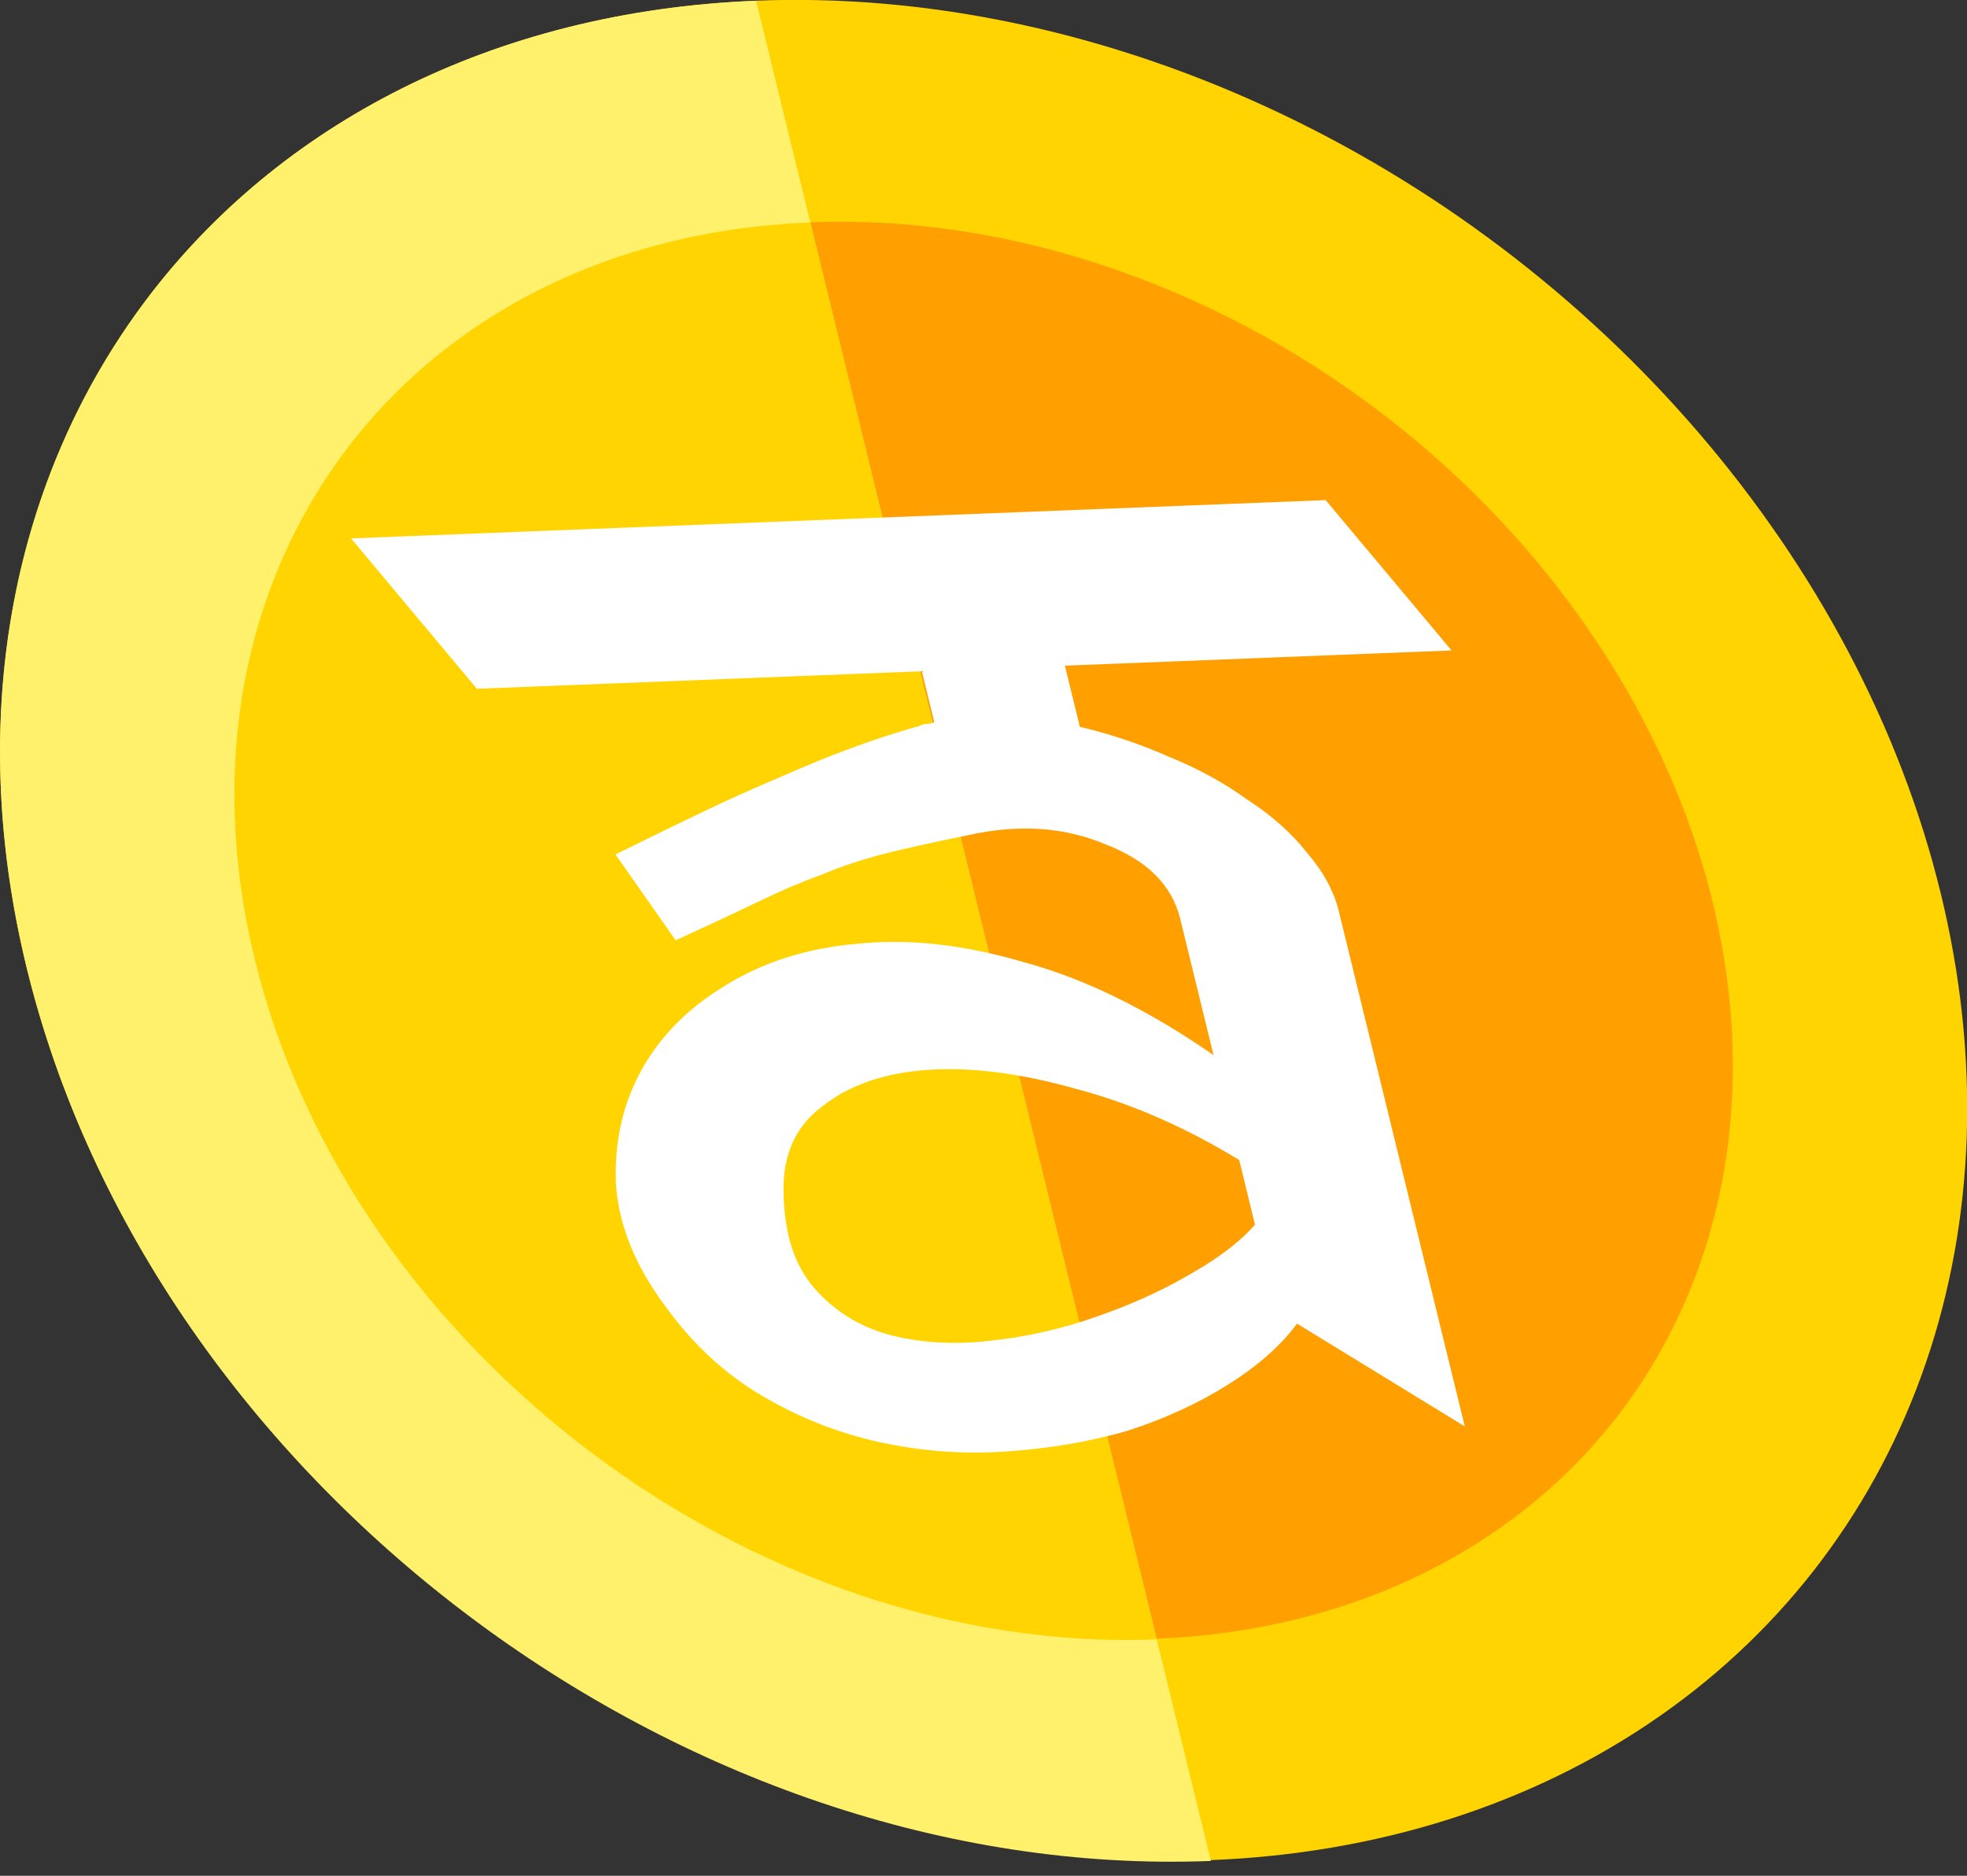 <svg width="43" height="41" viewBox="0 0 43 41" fill="none" xmlns="http://www.w3.org/2000/svg">
<rect x="0" y="0" width="43" height="41" fill="#333333" stroke="none"/>
<circle cx="20.61" cy="20.61" r="20.61" transform="matrix(1.015 -0.04 0.241 0.986 -4.383 0.839)" fill="#FFD400"/>
<circle cx="15.699" cy="15.699" r="15.699" transform="matrix(1.015 -0.04 0.241 0.986 1.785 5.487)" fill="#FF9F00"/>
<path fill-rule="evenodd" clip-rule="evenodd" d="M16.529 0.017C16.529 0.017 16.529 0.017 16.529 0.017C4.98 0.47 -2.158 9.94 0.588 21.168C3.333 32.396 14.921 41.13 26.471 40.676C26.471 40.676 26.471 40.676 26.471 40.676L16.529 0.017Z" fill="#FFF16B"/>
<path fill-rule="evenodd" clip-rule="evenodd" d="M17.714 4.862C8.916 5.208 3.48 12.421 5.571 20.973C7.662 29.526 16.489 36.178 25.287 35.833L17.714 4.862Z" fill="#FFD400"/>
<path d="M23.606 15.887C24.267 16.041 24.918 16.26 25.559 16.543C26.193 16.801 26.763 17.113 27.268 17.479C27.793 17.818 28.224 18.2 28.561 18.624C28.925 19.047 29.159 19.475 29.265 19.908L32.021 31.178L28.354 28.931C28.003 29.408 27.501 29.852 26.848 30.263C26.195 30.674 25.459 31.012 24.641 31.276C23.816 31.514 22.93 31.664 21.984 31.727C21.064 31.789 20.151 31.722 19.246 31.526C18.341 31.33 17.479 30.991 16.659 30.509C15.84 30.027 15.135 29.373 14.543 28.548C13.888 27.674 13.528 26.788 13.465 25.89C13.427 24.991 13.604 24.174 13.995 23.439C14.407 22.677 15.019 22.049 15.834 21.554C16.667 21.033 17.631 20.725 18.725 20.63C19.839 20.509 21.053 20.642 22.369 21.027C23.703 21.386 25.09 22.065 26.529 23.062L25.8 20.082C25.62 19.344 25.071 18.799 24.154 18.45C23.257 18.073 22.254 18.01 21.146 18.259C20.354 18.419 19.726 18.559 19.262 18.68C18.798 18.802 18.366 18.947 17.966 19.117C17.559 19.262 17.124 19.446 16.659 19.67C16.194 19.894 15.565 20.189 14.771 20.554L13.455 18.677C14.242 18.286 15.02 17.909 15.788 17.544C16.466 17.235 17.183 16.924 17.937 16.611C18.718 16.297 19.437 16.051 20.094 15.87C20.14 15.843 20.188 15.828 20.239 15.826C20.317 15.823 20.378 15.808 20.423 15.78L20.152 14.672L10.425 15.055L7.674 11.768L28.98 10.931L31.732 14.217L23.279 14.55L23.606 15.887ZM27.09 25.355C25.899 24.63 24.707 24.111 23.514 23.798C22.314 23.459 21.241 23.322 20.295 23.384C19.349 23.447 18.582 23.709 17.993 24.169C17.398 24.604 17.11 25.233 17.129 26.055C17.141 26.954 17.364 27.653 17.797 28.15C18.23 28.647 18.768 28.986 19.41 29.167C20.077 29.346 20.803 29.395 21.589 29.312C22.4 29.229 23.176 29.057 23.918 28.797C24.685 28.535 25.375 28.225 25.989 27.867C26.629 27.507 27.111 27.141 27.435 26.768L27.09 25.355Z" fill="white"/>
</svg>
